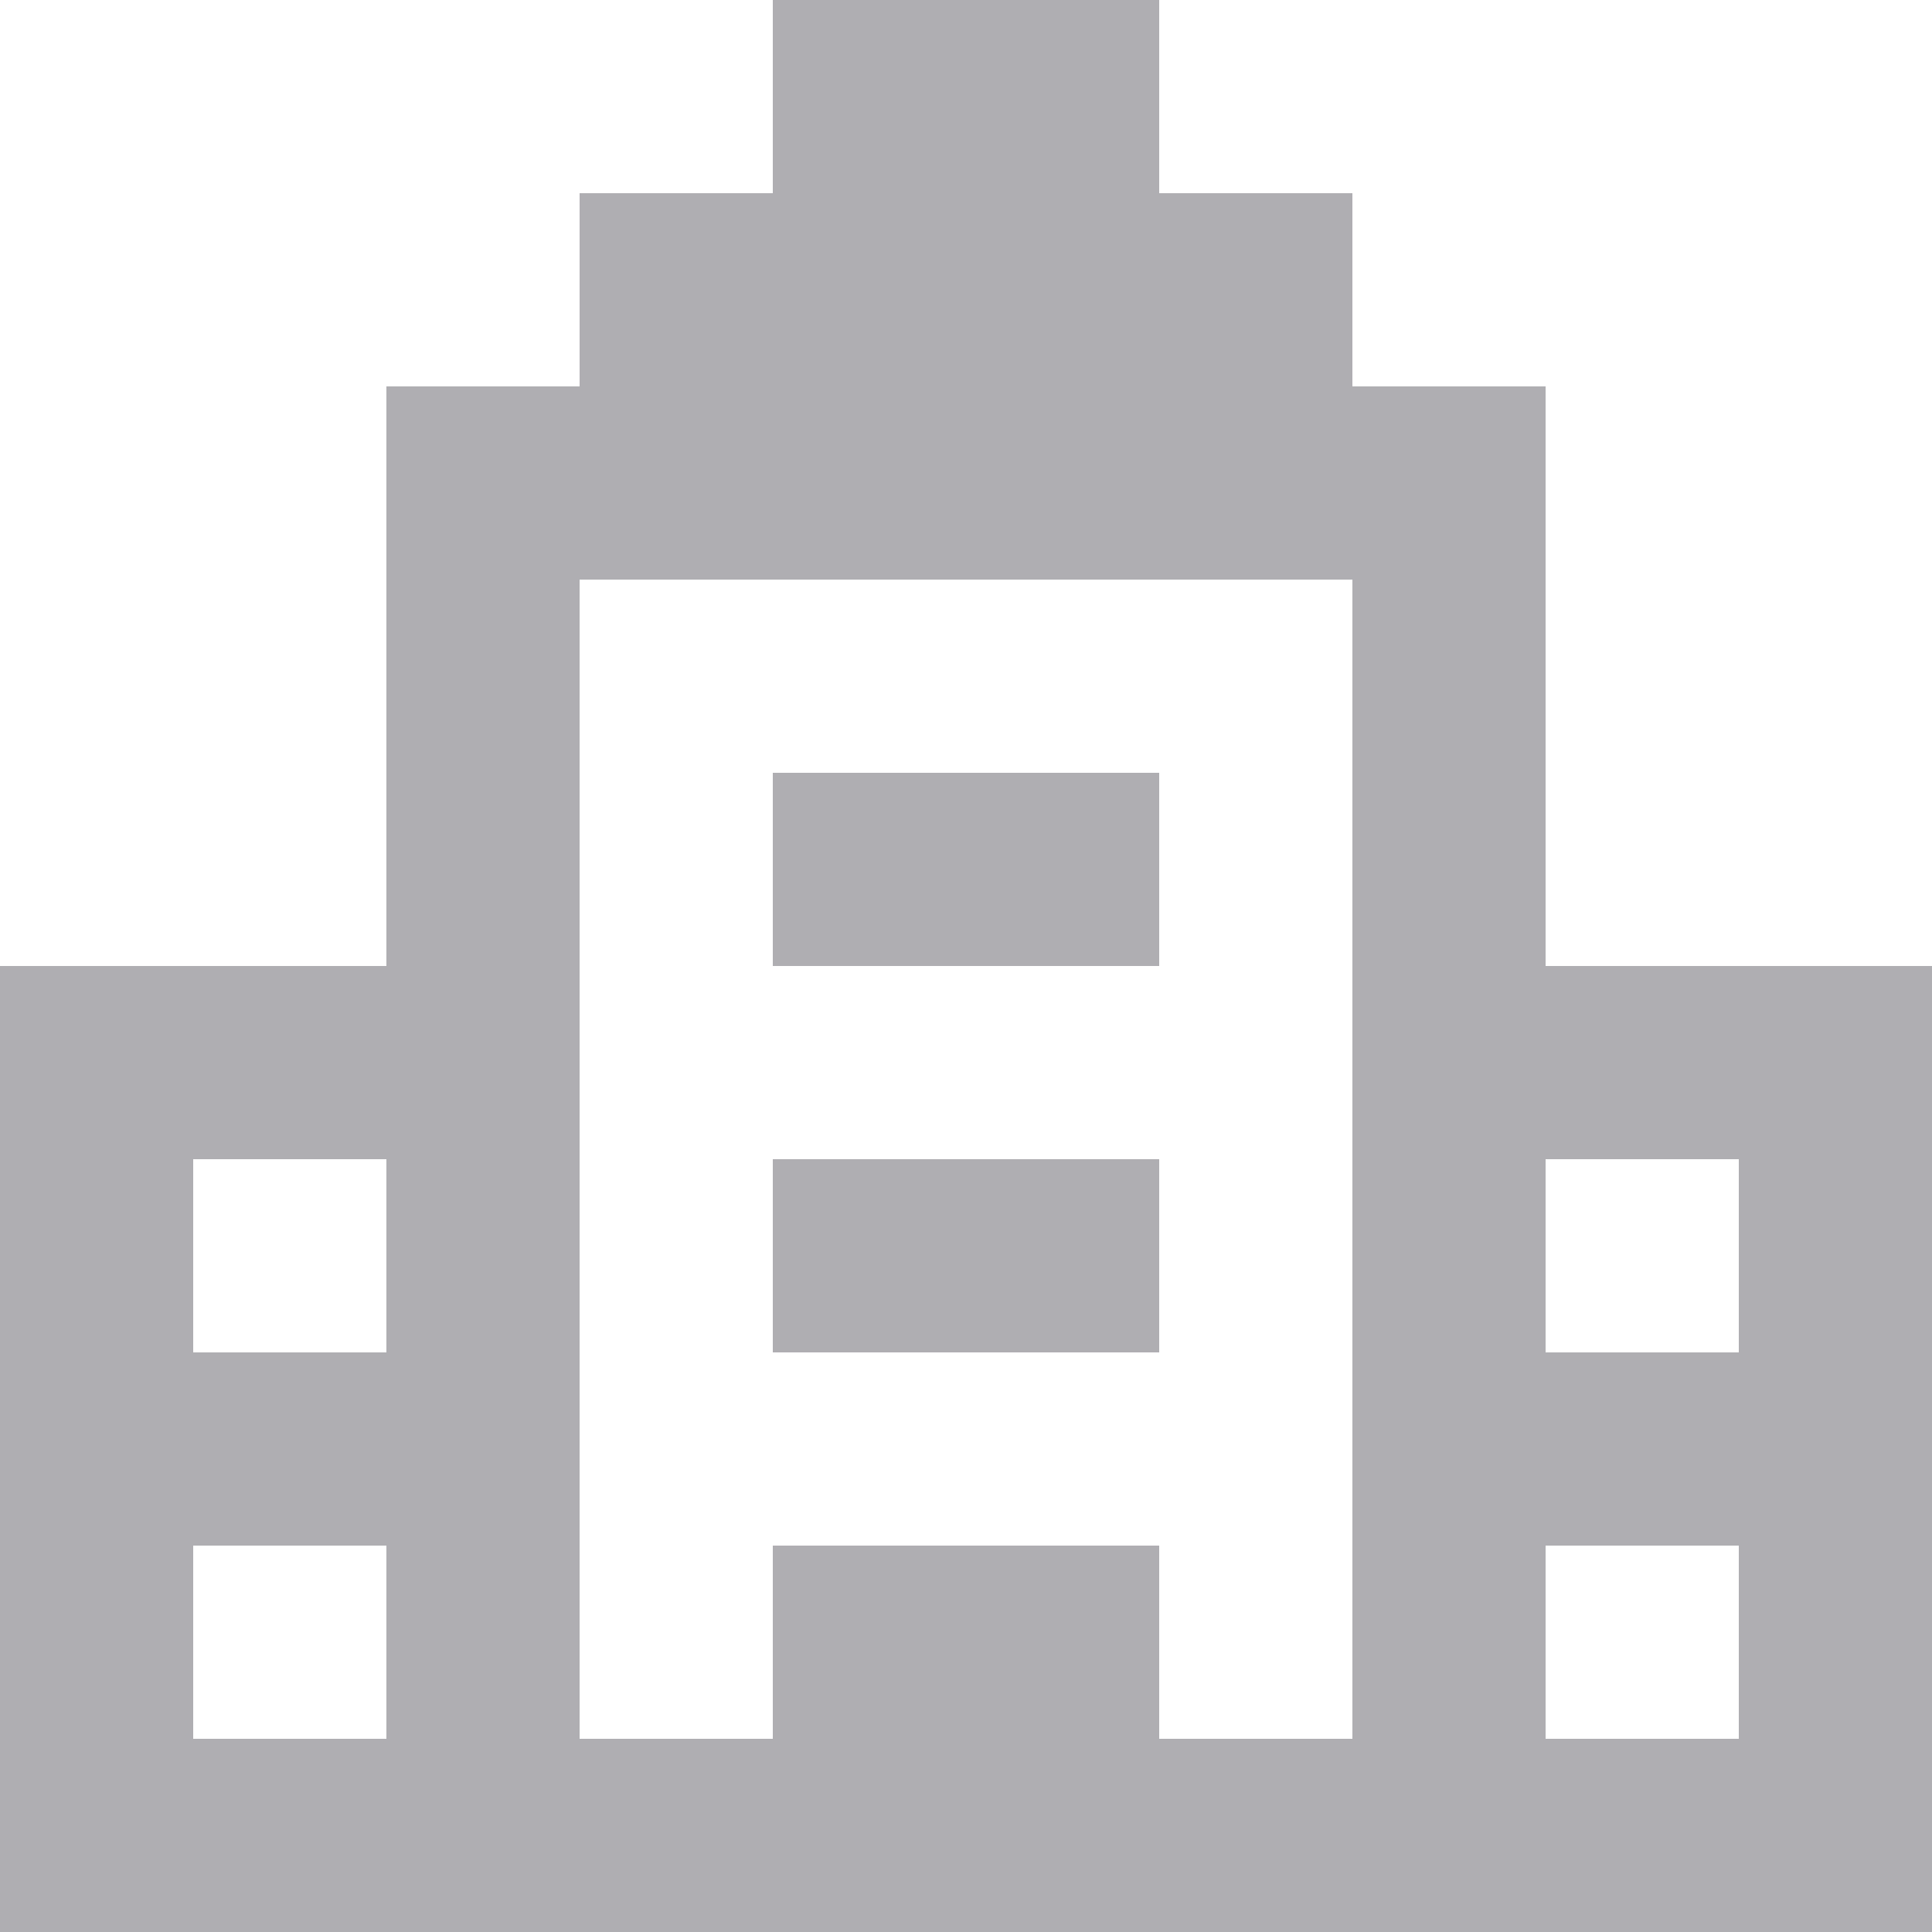 <svg xmlns="http://www.w3.org/2000/svg" viewBox="0 0 80 80"><defs><style>.cls-1{fill:#afaeb2;}</style></defs><title>company</title><g id="Layer_2" data-name="Layer 2"><g id="Layer_1-2" data-name="Layer 1"><path class="cls-1" d="M56,16V8H48V0H32V8H24v8H16V80H64V16Zm0,56H24V24H56Z"/><path class="cls-1" d="M0,80H20V40H0ZM8,48h8v8H8ZM8,64h8v8H8Z"/><path class="cls-1" d="M60,40V80H80V40ZM72,72H64V64h8Zm0-16H64V48h8Z"/><rect class="cls-1" x="32" y="32" width="16" height="8"/><rect class="cls-1" x="32" y="48" width="16" height="8"/><rect class="cls-1" x="32" y="64" width="16" height="12"/></g></g></svg>